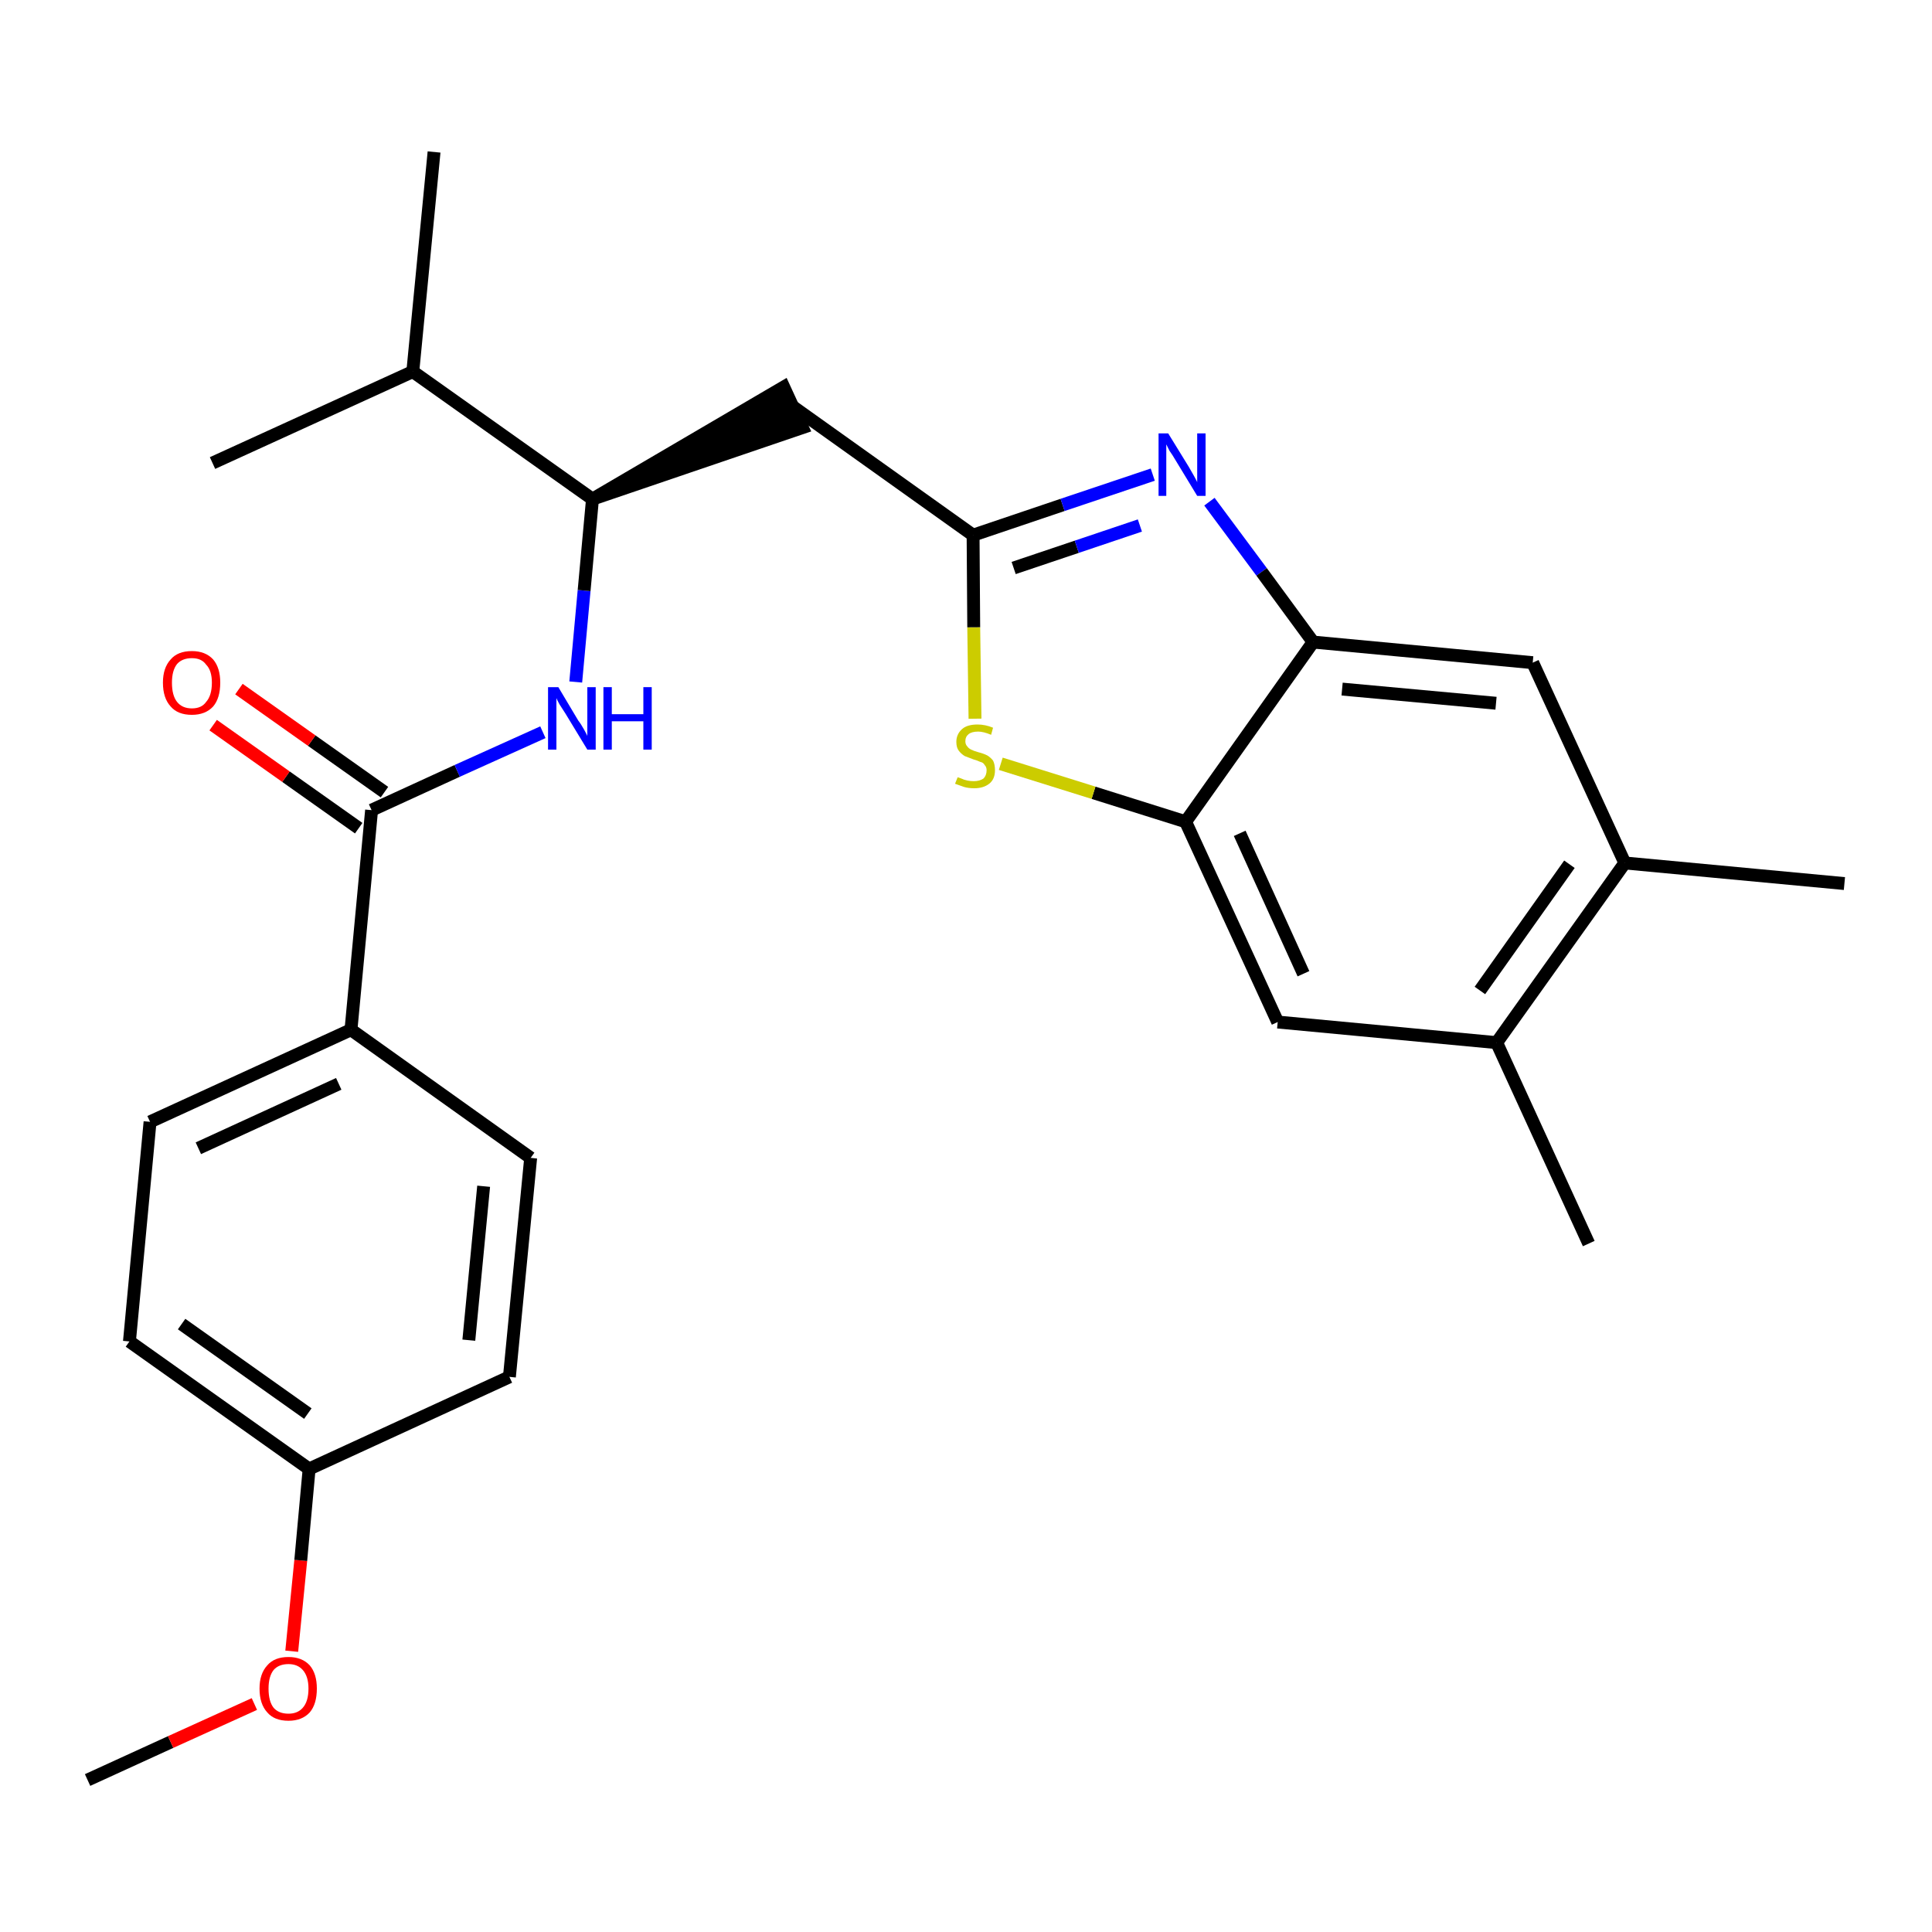 <?xml version='1.0' encoding='iso-8859-1'?>
<svg version='1.1' baseProfile='full'
              xmlns='http://www.w3.org/2000/svg'
                      xmlns:rdkit='http://www.rdkit.org/xml'
                      xmlns:xlink='http://www.w3.org/1999/xlink'
                  xml:space='preserve'
width='300px' height='300px' viewBox='0 0 300 300'>
<!-- END OF HEADER -->
<path class='bond-0 atom-0 atom-1' d='M 13.6,276.4 L 26.5,270.5' style='fill:none;fill-rule:evenodd;stroke:#000000;stroke-width:2.0px;stroke-linecap:butt;stroke-linejoin:miter;stroke-opacity:1' />
<path class='bond-0 atom-0 atom-1' d='M 26.5,270.5 L 39.5,264.6' style='fill:none;fill-rule:evenodd;stroke:#FF0000;stroke-width:2.0px;stroke-linecap:butt;stroke-linejoin:miter;stroke-opacity:1' />
<path class='bond-1 atom-1 atom-2' d='M 45.3,256.4 L 46.7,242.3' style='fill:none;fill-rule:evenodd;stroke:#FF0000;stroke-width:2.0px;stroke-linecap:butt;stroke-linejoin:miter;stroke-opacity:1' />
<path class='bond-1 atom-1 atom-2' d='M 46.7,242.3 L 48.0,228.1' style='fill:none;fill-rule:evenodd;stroke:#000000;stroke-width:2.0px;stroke-linecap:butt;stroke-linejoin:miter;stroke-opacity:1' />
<path class='bond-2 atom-2 atom-3' d='M 48.0,228.1 L 20.1,208.3' style='fill:none;fill-rule:evenodd;stroke:#000000;stroke-width:2.0px;stroke-linecap:butt;stroke-linejoin:miter;stroke-opacity:1' />
<path class='bond-2 atom-2 atom-3' d='M 47.8,219.5 L 28.2,205.6' style='fill:none;fill-rule:evenodd;stroke:#000000;stroke-width:2.0px;stroke-linecap:butt;stroke-linejoin:miter;stroke-opacity:1' />
<path class='bond-26 atom-26 atom-2' d='M 79.1,213.8 L 48.0,228.1' style='fill:none;fill-rule:evenodd;stroke:#000000;stroke-width:2.0px;stroke-linecap:butt;stroke-linejoin:miter;stroke-opacity:1' />
<path class='bond-3 atom-3 atom-4' d='M 20.1,208.3 L 23.3,174.2' style='fill:none;fill-rule:evenodd;stroke:#000000;stroke-width:2.0px;stroke-linecap:butt;stroke-linejoin:miter;stroke-opacity:1' />
<path class='bond-4 atom-4 atom-5' d='M 23.3,174.2 L 54.5,159.9' style='fill:none;fill-rule:evenodd;stroke:#000000;stroke-width:2.0px;stroke-linecap:butt;stroke-linejoin:miter;stroke-opacity:1' />
<path class='bond-4 atom-4 atom-5' d='M 30.8,178.3 L 52.6,168.3' style='fill:none;fill-rule:evenodd;stroke:#000000;stroke-width:2.0px;stroke-linecap:butt;stroke-linejoin:miter;stroke-opacity:1' />
<path class='bond-5 atom-5 atom-6' d='M 54.5,159.9 L 57.7,125.8' style='fill:none;fill-rule:evenodd;stroke:#000000;stroke-width:2.0px;stroke-linecap:butt;stroke-linejoin:miter;stroke-opacity:1' />
<path class='bond-24 atom-5 atom-25' d='M 54.5,159.9 L 82.4,179.8' style='fill:none;fill-rule:evenodd;stroke:#000000;stroke-width:2.0px;stroke-linecap:butt;stroke-linejoin:miter;stroke-opacity:1' />
<path class='bond-6 atom-6 atom-7' d='M 59.7,123.0 L 48.4,115.0' style='fill:none;fill-rule:evenodd;stroke:#000000;stroke-width:2.0px;stroke-linecap:butt;stroke-linejoin:miter;stroke-opacity:1' />
<path class='bond-6 atom-6 atom-7' d='M 48.4,115.0 L 37.1,107.0' style='fill:none;fill-rule:evenodd;stroke:#FF0000;stroke-width:2.0px;stroke-linecap:butt;stroke-linejoin:miter;stroke-opacity:1' />
<path class='bond-6 atom-6 atom-7' d='M 55.7,128.6 L 44.4,120.6' style='fill:none;fill-rule:evenodd;stroke:#000000;stroke-width:2.0px;stroke-linecap:butt;stroke-linejoin:miter;stroke-opacity:1' />
<path class='bond-6 atom-6 atom-7' d='M 44.4,120.6 L 33.1,112.6' style='fill:none;fill-rule:evenodd;stroke:#FF0000;stroke-width:2.0px;stroke-linecap:butt;stroke-linejoin:miter;stroke-opacity:1' />
<path class='bond-7 atom-6 atom-8' d='M 57.7,125.8 L 71.0,119.7' style='fill:none;fill-rule:evenodd;stroke:#000000;stroke-width:2.0px;stroke-linecap:butt;stroke-linejoin:miter;stroke-opacity:1' />
<path class='bond-7 atom-6 atom-8' d='M 71.0,119.7 L 84.3,113.7' style='fill:none;fill-rule:evenodd;stroke:#0000FF;stroke-width:2.0px;stroke-linecap:butt;stroke-linejoin:miter;stroke-opacity:1' />
<path class='bond-8 atom-8 atom-9' d='M 89.4,105.9 L 90.7,91.7' style='fill:none;fill-rule:evenodd;stroke:#0000FF;stroke-width:2.0px;stroke-linecap:butt;stroke-linejoin:miter;stroke-opacity:1' />
<path class='bond-8 atom-8 atom-9' d='M 90.7,91.7 L 92.0,77.5' style='fill:none;fill-rule:evenodd;stroke:#000000;stroke-width:2.0px;stroke-linecap:butt;stroke-linejoin:miter;stroke-opacity:1' />
<path class='bond-9 atom-9 atom-10' d='M 92.0,77.5 L 124.6,66.4 L 121.7,60.1 Z' style='fill:#000000;fill-rule:evenodd;fill-opacity:1;stroke:#000000;stroke-width:2.0px;stroke-linecap:butt;stroke-linejoin:miter;stroke-opacity:1;' />
<path class='bond-21 atom-9 atom-22' d='M 92.0,77.5 L 64.1,57.7' style='fill:none;fill-rule:evenodd;stroke:#000000;stroke-width:2.0px;stroke-linecap:butt;stroke-linejoin:miter;stroke-opacity:1' />
<path class='bond-10 atom-10 atom-11' d='M 123.2,63.2 L 151.1,83.1' style='fill:none;fill-rule:evenodd;stroke:#000000;stroke-width:2.0px;stroke-linecap:butt;stroke-linejoin:miter;stroke-opacity:1' />
<path class='bond-11 atom-11 atom-12' d='M 151.1,83.1 L 165.0,78.4' style='fill:none;fill-rule:evenodd;stroke:#000000;stroke-width:2.0px;stroke-linecap:butt;stroke-linejoin:miter;stroke-opacity:1' />
<path class='bond-11 atom-11 atom-12' d='M 165.0,78.4 L 179.0,73.7' style='fill:none;fill-rule:evenodd;stroke:#0000FF;stroke-width:2.0px;stroke-linecap:butt;stroke-linejoin:miter;stroke-opacity:1' />
<path class='bond-11 atom-11 atom-12' d='M 157.4,88.2 L 167.2,84.9' style='fill:none;fill-rule:evenodd;stroke:#000000;stroke-width:2.0px;stroke-linecap:butt;stroke-linejoin:miter;stroke-opacity:1' />
<path class='bond-11 atom-11 atom-12' d='M 167.2,84.9 L 177.0,81.6' style='fill:none;fill-rule:evenodd;stroke:#0000FF;stroke-width:2.0px;stroke-linecap:butt;stroke-linejoin:miter;stroke-opacity:1' />
<path class='bond-27 atom-21 atom-11' d='M 151.4,111.6 L 151.2,97.4' style='fill:none;fill-rule:evenodd;stroke:#CCCC00;stroke-width:2.0px;stroke-linecap:butt;stroke-linejoin:miter;stroke-opacity:1' />
<path class='bond-27 atom-21 atom-11' d='M 151.2,97.4 L 151.1,83.1' style='fill:none;fill-rule:evenodd;stroke:#000000;stroke-width:2.0px;stroke-linecap:butt;stroke-linejoin:miter;stroke-opacity:1' />
<path class='bond-12 atom-12 atom-13' d='M 187.8,77.9 L 195.9,88.8' style='fill:none;fill-rule:evenodd;stroke:#0000FF;stroke-width:2.0px;stroke-linecap:butt;stroke-linejoin:miter;stroke-opacity:1' />
<path class='bond-12 atom-12 atom-13' d='M 195.9,88.8 L 203.9,99.7' style='fill:none;fill-rule:evenodd;stroke:#000000;stroke-width:2.0px;stroke-linecap:butt;stroke-linejoin:miter;stroke-opacity:1' />
<path class='bond-13 atom-13 atom-14' d='M 203.9,99.7 L 238.0,102.9' style='fill:none;fill-rule:evenodd;stroke:#000000;stroke-width:2.0px;stroke-linecap:butt;stroke-linejoin:miter;stroke-opacity:1' />
<path class='bond-13 atom-13 atom-14' d='M 208.4,107.0 L 232.3,109.2' style='fill:none;fill-rule:evenodd;stroke:#000000;stroke-width:2.0px;stroke-linecap:butt;stroke-linejoin:miter;stroke-opacity:1' />
<path class='bond-28 atom-20 atom-13' d='M 184.1,127.6 L 203.9,99.7' style='fill:none;fill-rule:evenodd;stroke:#000000;stroke-width:2.0px;stroke-linecap:butt;stroke-linejoin:miter;stroke-opacity:1' />
<path class='bond-14 atom-14 atom-15' d='M 238.0,102.9 L 252.3,134.0' style='fill:none;fill-rule:evenodd;stroke:#000000;stroke-width:2.0px;stroke-linecap:butt;stroke-linejoin:miter;stroke-opacity:1' />
<path class='bond-15 atom-15 atom-16' d='M 252.3,134.0 L 286.4,137.2' style='fill:none;fill-rule:evenodd;stroke:#000000;stroke-width:2.0px;stroke-linecap:butt;stroke-linejoin:miter;stroke-opacity:1' />
<path class='bond-16 atom-15 atom-17' d='M 252.3,134.0 L 232.4,161.9' style='fill:none;fill-rule:evenodd;stroke:#000000;stroke-width:2.0px;stroke-linecap:butt;stroke-linejoin:miter;stroke-opacity:1' />
<path class='bond-16 atom-15 atom-17' d='M 243.7,134.2 L 229.8,153.8' style='fill:none;fill-rule:evenodd;stroke:#000000;stroke-width:2.0px;stroke-linecap:butt;stroke-linejoin:miter;stroke-opacity:1' />
<path class='bond-17 atom-17 atom-18' d='M 232.4,161.9 L 246.7,193.1' style='fill:none;fill-rule:evenodd;stroke:#000000;stroke-width:2.0px;stroke-linecap:butt;stroke-linejoin:miter;stroke-opacity:1' />
<path class='bond-18 atom-17 atom-19' d='M 232.4,161.9 L 198.4,158.7' style='fill:none;fill-rule:evenodd;stroke:#000000;stroke-width:2.0px;stroke-linecap:butt;stroke-linejoin:miter;stroke-opacity:1' />
<path class='bond-19 atom-19 atom-20' d='M 198.4,158.7 L 184.1,127.6' style='fill:none;fill-rule:evenodd;stroke:#000000;stroke-width:2.0px;stroke-linecap:butt;stroke-linejoin:miter;stroke-opacity:1' />
<path class='bond-19 atom-19 atom-20' d='M 202.4,151.2 L 192.5,129.4' style='fill:none;fill-rule:evenodd;stroke:#000000;stroke-width:2.0px;stroke-linecap:butt;stroke-linejoin:miter;stroke-opacity:1' />
<path class='bond-20 atom-20 atom-21' d='M 184.1,127.6 L 169.8,123.1' style='fill:none;fill-rule:evenodd;stroke:#000000;stroke-width:2.0px;stroke-linecap:butt;stroke-linejoin:miter;stroke-opacity:1' />
<path class='bond-20 atom-20 atom-21' d='M 169.8,123.1 L 155.4,118.6' style='fill:none;fill-rule:evenodd;stroke:#CCCC00;stroke-width:2.0px;stroke-linecap:butt;stroke-linejoin:miter;stroke-opacity:1' />
<path class='bond-22 atom-22 atom-23' d='M 64.1,57.7 L 67.4,23.6' style='fill:none;fill-rule:evenodd;stroke:#000000;stroke-width:2.0px;stroke-linecap:butt;stroke-linejoin:miter;stroke-opacity:1' />
<path class='bond-23 atom-22 atom-24' d='M 64.1,57.7 L 33.0,71.9' style='fill:none;fill-rule:evenodd;stroke:#000000;stroke-width:2.0px;stroke-linecap:butt;stroke-linejoin:miter;stroke-opacity:1' />
<path class='bond-25 atom-25 atom-26' d='M 82.4,179.8 L 79.1,213.8' style='fill:none;fill-rule:evenodd;stroke:#000000;stroke-width:2.0px;stroke-linecap:butt;stroke-linejoin:miter;stroke-opacity:1' />
<path class='bond-25 atom-25 atom-26' d='M 75.1,184.2 L 72.8,208.1' style='fill:none;fill-rule:evenodd;stroke:#000000;stroke-width:2.0px;stroke-linecap:butt;stroke-linejoin:miter;stroke-opacity:1' />
<path  class='atom-1' d='M 40.3 262.2
Q 40.3 259.9, 41.5 258.6
Q 42.6 257.3, 44.8 257.3
Q 46.9 257.3, 48.1 258.6
Q 49.2 259.9, 49.2 262.2
Q 49.2 264.6, 48.1 265.9
Q 46.9 267.2, 44.8 267.2
Q 42.6 267.2, 41.5 265.9
Q 40.3 264.6, 40.3 262.2
M 44.8 266.1
Q 46.2 266.1, 47.0 265.2
Q 47.9 264.2, 47.9 262.2
Q 47.9 260.3, 47.0 259.3
Q 46.2 258.4, 44.8 258.4
Q 43.3 258.4, 42.5 259.3
Q 41.7 260.3, 41.7 262.2
Q 41.7 264.2, 42.5 265.2
Q 43.3 266.1, 44.8 266.1
' fill='#FF0000'/>
<path  class='atom-7' d='M 25.3 106.0
Q 25.3 103.7, 26.5 102.4
Q 27.6 101.1, 29.8 101.1
Q 31.9 101.1, 33.1 102.4
Q 34.2 103.7, 34.2 106.0
Q 34.2 108.4, 33.1 109.7
Q 31.9 111.0, 29.8 111.0
Q 27.6 111.0, 26.5 109.7
Q 25.3 108.4, 25.3 106.0
M 29.8 110.0
Q 31.3 110.0, 32.0 109.0
Q 32.9 108.0, 32.9 106.0
Q 32.9 104.1, 32.0 103.2
Q 31.3 102.2, 29.8 102.2
Q 28.3 102.2, 27.5 103.1
Q 26.7 104.1, 26.7 106.0
Q 26.7 108.0, 27.5 109.0
Q 28.3 110.0, 29.8 110.0
' fill='#FF0000'/>
<path  class='atom-8' d='M 86.7 106.7
L 89.8 111.9
Q 90.2 112.4, 90.7 113.3
Q 91.2 114.2, 91.2 114.3
L 91.2 106.7
L 92.5 106.7
L 92.5 116.4
L 91.2 116.4
L 87.8 110.8
Q 87.4 110.2, 86.9 109.4
Q 86.5 108.7, 86.4 108.4
L 86.4 116.4
L 85.1 116.4
L 85.1 106.7
L 86.7 106.7
' fill='#0000FF'/>
<path  class='atom-8' d='M 93.7 106.7
L 95.0 106.7
L 95.0 110.9
L 99.9 110.9
L 99.9 106.7
L 101.2 106.7
L 101.2 116.4
L 99.9 116.4
L 99.9 112.0
L 95.0 112.0
L 95.0 116.4
L 93.7 116.4
L 93.7 106.7
' fill='#0000FF'/>
<path  class='atom-12' d='M 181.4 67.3
L 184.6 72.5
Q 184.9 73.0, 185.4 73.9
Q 185.9 74.8, 185.9 74.9
L 185.9 67.3
L 187.2 67.3
L 187.2 77.0
L 185.9 77.0
L 182.5 71.4
Q 182.1 70.7, 181.6 70.0
Q 181.2 69.2, 181.1 69.0
L 181.1 77.0
L 179.9 77.0
L 179.9 67.3
L 181.4 67.3
' fill='#0000FF'/>
<path  class='atom-21' d='M 148.7 120.7
Q 148.8 120.7, 149.3 120.9
Q 149.7 121.1, 150.2 121.2
Q 150.7 121.3, 151.2 121.3
Q 152.1 121.3, 152.7 120.9
Q 153.2 120.4, 153.2 119.6
Q 153.2 119.1, 152.9 118.8
Q 152.7 118.4, 152.2 118.3
Q 151.8 118.1, 151.1 117.9
Q 150.3 117.6, 149.8 117.4
Q 149.3 117.1, 148.9 116.6
Q 148.5 116.1, 148.5 115.2
Q 148.5 114.0, 149.4 113.2
Q 150.2 112.5, 151.8 112.5
Q 153.0 112.5, 154.2 113.0
L 153.9 114.1
Q 152.7 113.6, 151.9 113.6
Q 150.9 113.6, 150.4 114.0
Q 149.9 114.4, 149.9 115.1
Q 149.9 115.6, 150.2 115.9
Q 150.4 116.2, 150.8 116.4
Q 151.2 116.6, 151.9 116.8
Q 152.7 117.0, 153.3 117.3
Q 153.8 117.6, 154.2 118.1
Q 154.5 118.7, 154.5 119.6
Q 154.5 121.0, 153.6 121.7
Q 152.7 122.4, 151.3 122.4
Q 150.4 122.4, 149.7 122.2
Q 149.1 122.0, 148.3 121.7
L 148.7 120.7
' fill='#CCCC00'/>
</svg>
